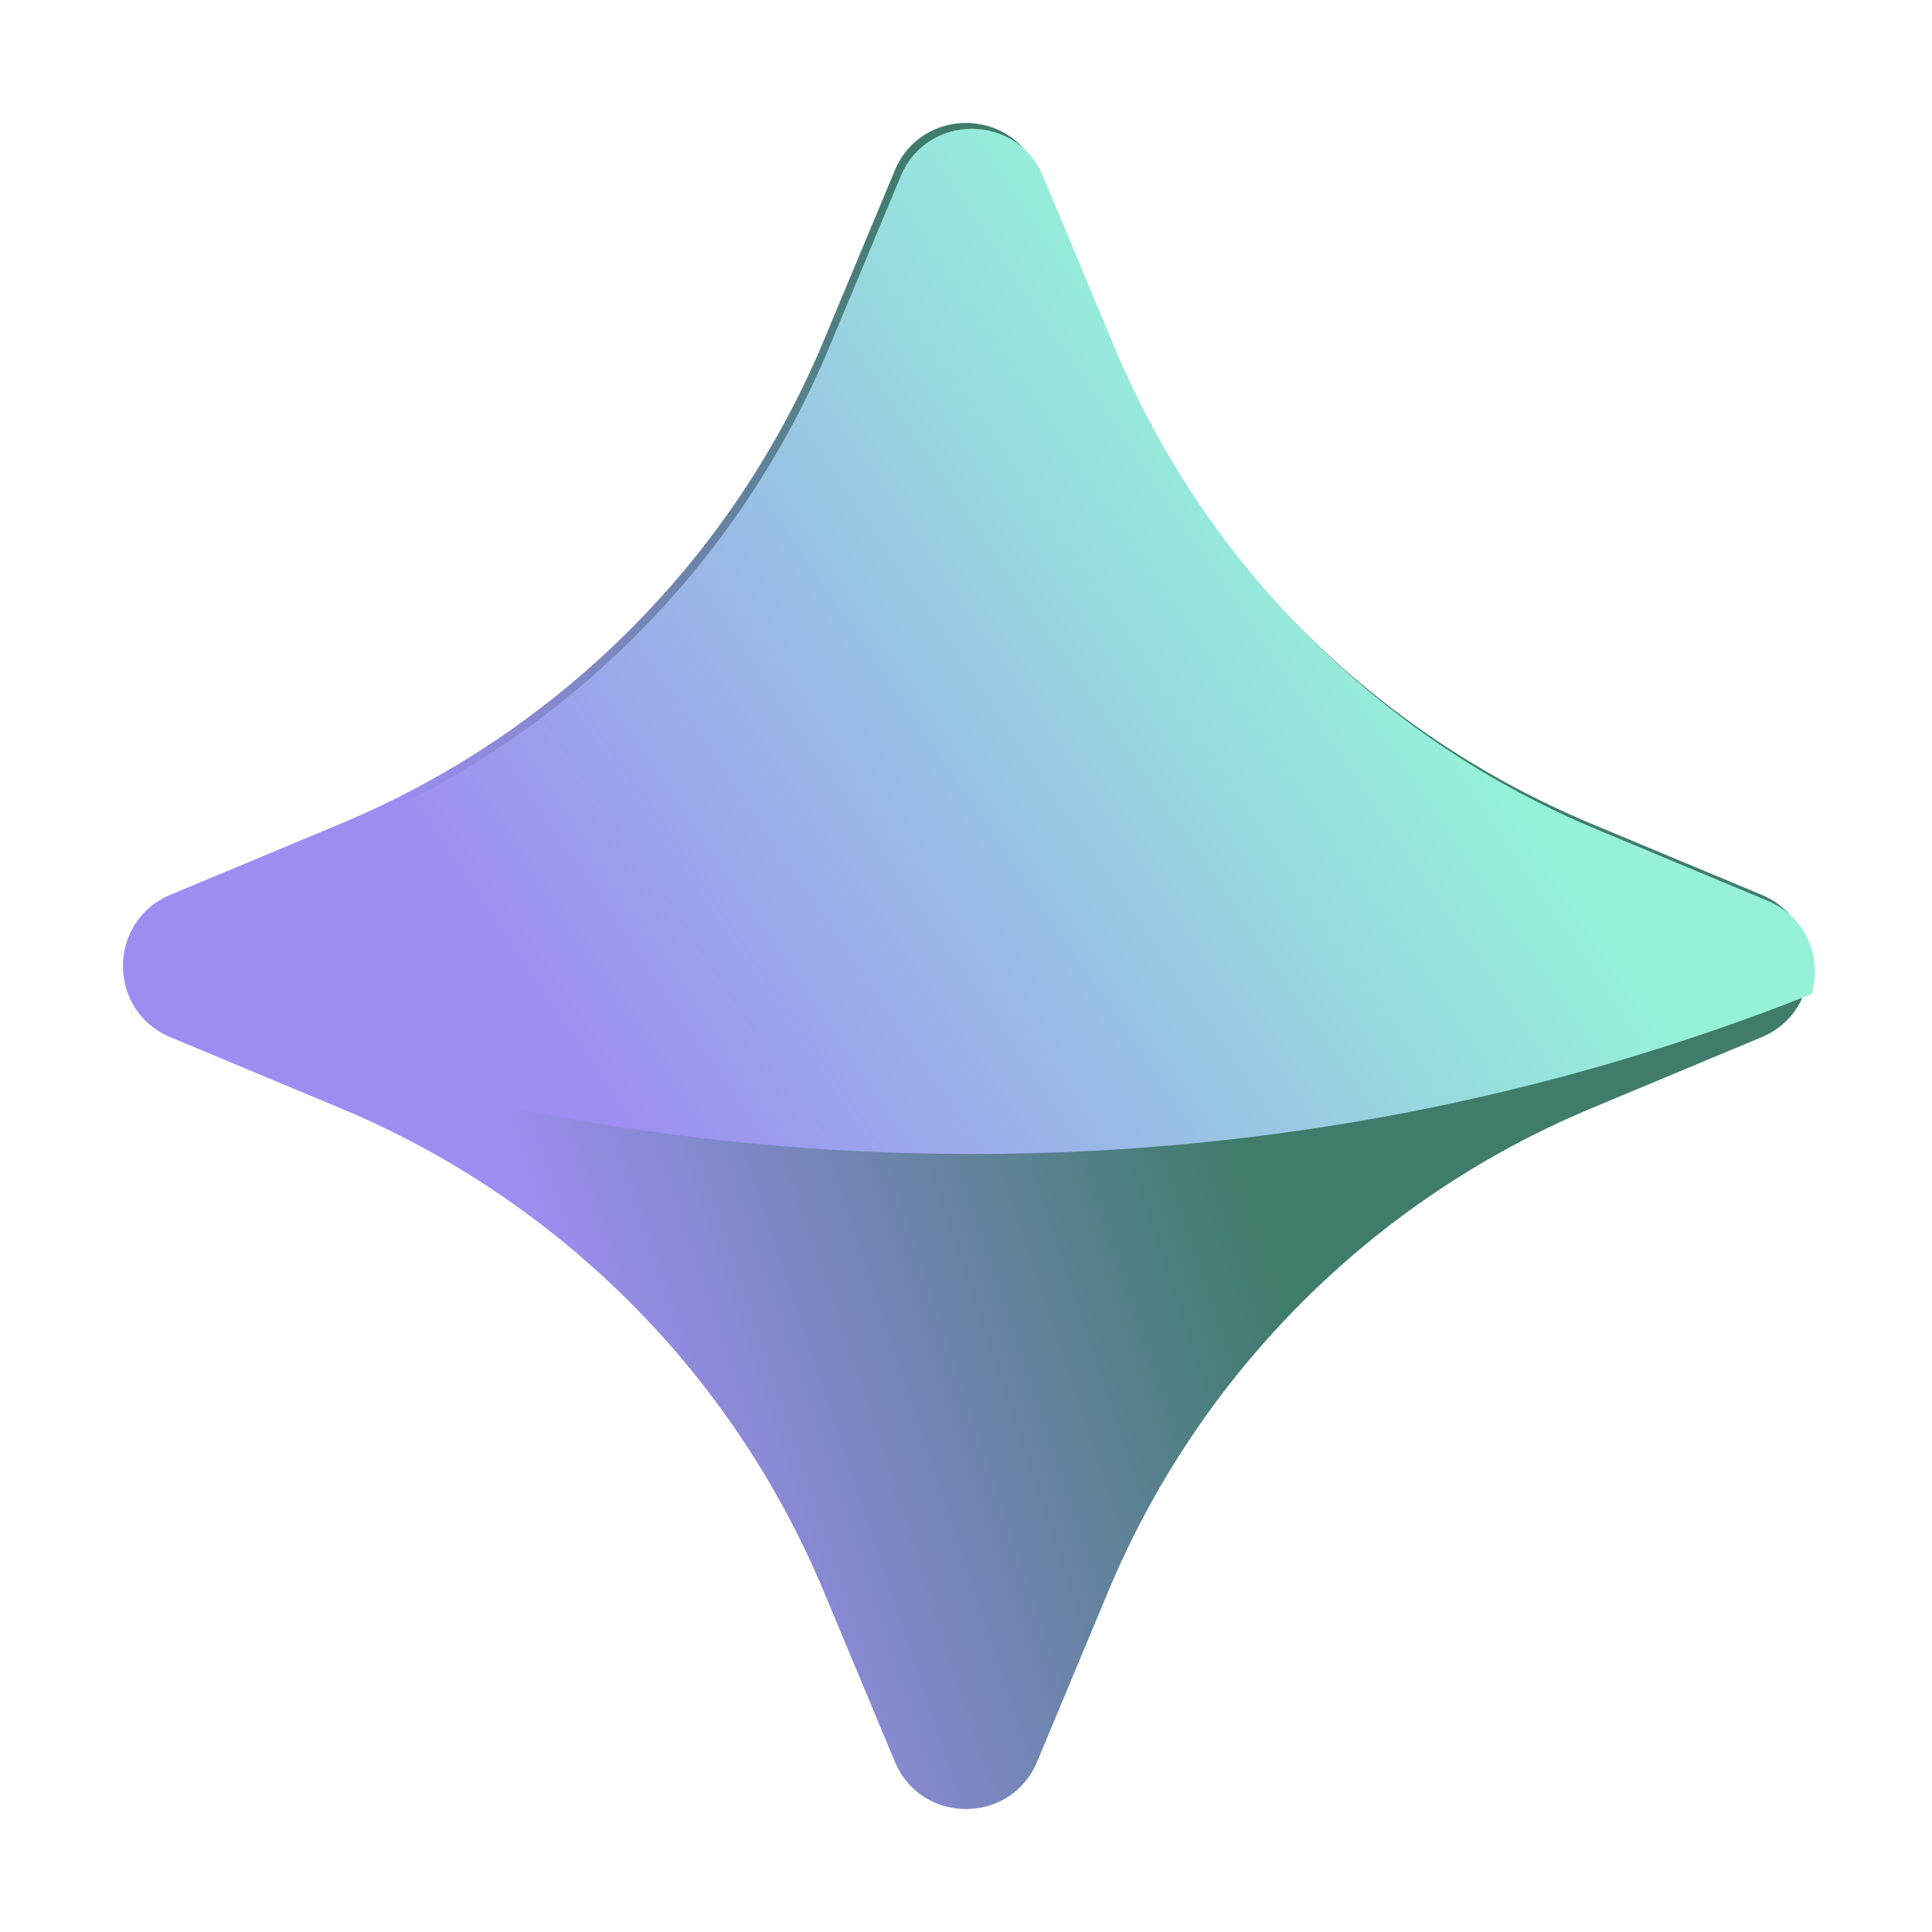 <svg width="60" height="60" viewBox="0 0 60 60" fill="none" xmlns="http://www.w3.org/2000/svg">
        <path d="M5.29 32.21C3.328 31.39 3.328 28.61 5.29 27.79L10.581 25.581C17.36 22.749 22.749 17.36 25.581 10.581L27.79 5.29C28.61 3.328 31.39 3.328 32.21 5.29L34.419 10.581C37.251 17.36 42.641 22.749 49.419 25.581L54.71 27.79C56.672 28.61 56.672 31.39 54.71 32.21L49.419 34.419C42.641 37.251 37.251 42.641 34.419 49.419L32.21 54.71C31.39 56.672 28.61 56.672 27.79 54.71L25.581 49.419C22.749 42.641 17.36 37.251 10.581 34.419L5.29 32.21Z" fill="url(#paint0_linear_58_12265)"/>
        <path fill-rule="evenodd" clip-rule="evenodd" d="M4.099 30.872C3.779 29.781 4.236 28.488 5.472 27.972L10.762 25.762C17.541 22.93 22.93 17.541 25.762 10.762L27.972 5.472C28.791 3.509 31.572 3.509 32.391 5.472L34.601 10.762C37.432 17.541 42.822 22.93 49.601 25.762L54.891 27.972C56.127 28.488 56.584 29.781 56.264 30.872C48.194 34.077 39.393 35.838 30.181 35.838C20.97 35.838 12.169 34.077 4.099 30.872Z" fill="url(#paint1_linear_58_12265)"/>
        <defs>
        <linearGradient id="paint0_linear_58_12265" x1="21.213" y1="51.972" x2="41.366" y2="45.255" gradientUnits="userSpaceOnUse">
        <stop stop-color="#9D8DF1"/>
        <stop offset="1" stop-color="#407C6C"/>
        </linearGradient>
        <linearGradient id="paint1_linear_58_12265" x1="46.798" y1="24.525" x2="22.809" y2="40.84" gradientUnits="userSpaceOnUse">
        <stop stop-color="#95F2D9"/>
        <stop offset="1" stop-color="#9D8DF1"/>
        </linearGradient>
        </defs>
        </svg>